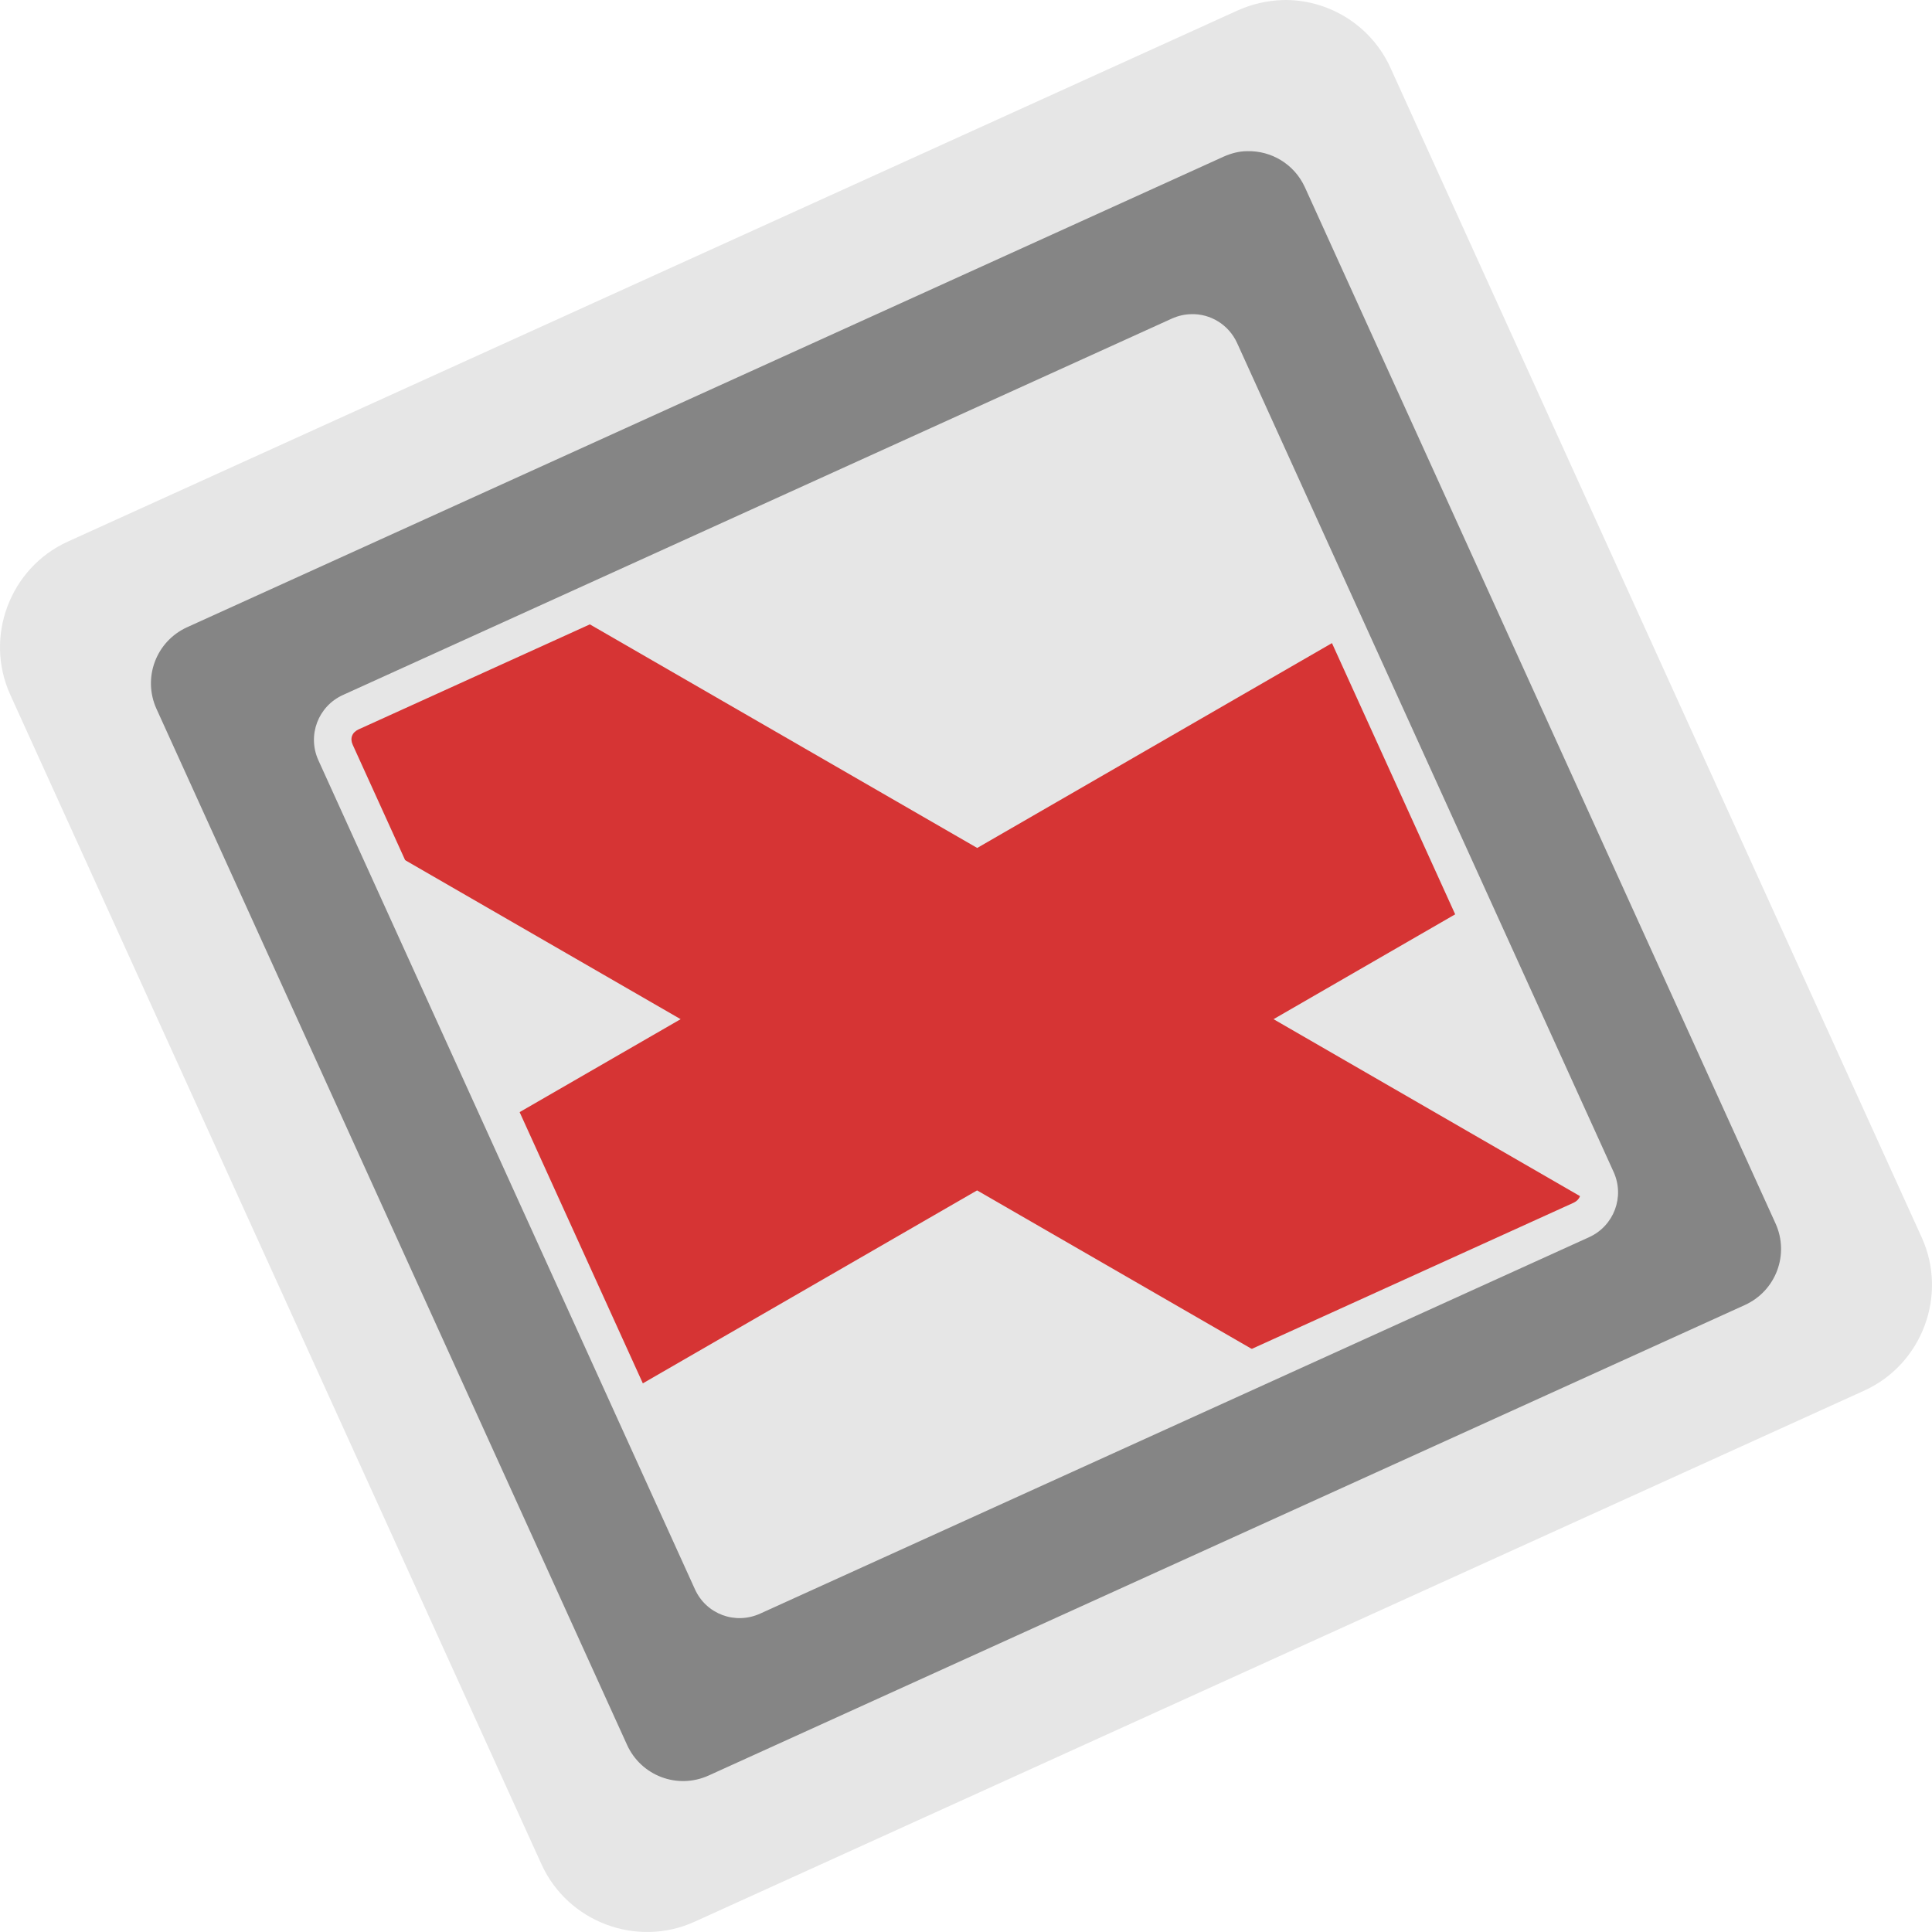 <?xml version="1.0" encoding="UTF-8" standalone="no"?>
<!-- Created with Inkscape (http://www.inkscape.org/) -->

<svg
   xmlns:dc="http://purl.org/dc/elements/1.1/"
   xmlns:cc="http://creativecommons.org/ns#"
   xmlns:rdf="http://www.w3.org/1999/02/22-rdf-syntax-ns#"
   xmlns:svg="http://www.w3.org/2000/svg"
   xmlns="http://www.w3.org/2000/svg"
   xmlns:sodipodi="http://sodipodi.sourceforge.net/DTD/sodipodi-0.dtd"
   xmlns:inkscape="http://www.inkscape.org/namespaces/inkscape"
   width="256"
   height="256"
   id="svg3301"
   version="1.1"
   inkscape:version="0.48.0 r9654"
   sodipodi:docname="user-away.svg">
  <defs
     id="defs3303" />
  <sodipodi:namedview
     id="base"
     pagecolor="#ffffff"
     bordercolor="#666666"
     borderopacity="1.0"
     inkscape:pageopacity="0.0"
     inkscape:pageshadow="2"
     inkscape:zoom="0.35"
     inkscape:cx="192.14286"
     inkscape:cy="182.85714"
     inkscape:document-units="px"
     inkscape:current-layer="layer1"
     showgrid="false"
     inkscape:window-width="751"
     inkscape:window-height="515"
     inkscape:window-x="0"
     inkscape:window-y="24"
     inkscape:window-maximized="0" />
  <g
     inkscape:label="Layer 1"
     inkscape:groupmode="layer"
     id="layer1"
     transform="translate(0,-796.362)">
    <g
       id="g4981"
       inkscape:export-filename="/home/madnester/Рабочий стол/витва.png"
       inkscape:export-xdpi="2.8124993"
       inkscape:export-ydpi="2.8124993"
       transform="matrix(0.5,0,0,0.5,0,14.181)">
      <path
         sodipodi:nodetypes="ccccssccccc"
         id="path4246"
         d="m 340.916,1564.363 c -0.374,0 -0.753,0.01 -1.128,0.014 -4.066,0.16 -8.084,1.072 -11.842,2.774 -103.328,46.917 -206.657,93.835 -309.988,140.746 -15.322,6.957 -22.199,25.248 -15.241,40.566 l 140.782,309.945 c 6.955,15.312 25.237,22.195 40.556,15.238 l 309.988,-140.762 c 15.315,-6.954 22.198,-25.248 15.241,-40.565 L 368.503,1582.36 c -5.042,-11.101 -15.991,-17.883 -27.586,-17.997 z"
         style="font-size:medium;font-style:normal;font-variant:normal;font-weight:normal;font-stretch:normal;text-indent:0;text-align:start;text-decoration:none;line-height:normal;letter-spacing:normal;word-spacing:normal;text-transform:none;direction:ltr;block-progression:tb;writing-mode:lr-tb;text-anchor:start;baseline-shift:baseline;color:#000000;fill:#e6e6e6;fill-opacity:1;fill-rule:nonzero;stroke:none;stroke-width:30;marker:none;visibility:visible;display:inline;overflow:visible;enable-background:accumulate;font-family:Sans;-inkscape-font-specification:Sans"
         inkscape:connector-curvature="0" />
      <path
         sodipodi:nodetypes="cccccccccccccccc"
         inkscape:connector-curvature="0"
         id="rect4252"
         transform="translate(0,540.362)"
         d="m 145.656,1183.312 -54.781,24.875 c -6.596,2.995 -9.495,10.686 -6.5,17.281 l 8.125,17.906 87.875,50.719 -51.375,29.656 32.656,71.875 97.281,-56.156 83.438,48.156 78.75,-35.75 c 2.793,-1.268 4.917,-3.389 6.219,-5.906 l -89.844,-51.875 56.844,-32.813 -32.656,-71.875 -102.719,59.313 z"
         style="fill:#d63434;fill-opacity:1;stroke:none" />
      <path
         inkscape:connector-curvature="0"
         id="path4281"
         d="m 330.25,1594.438 0,0.031 c -3.764,0.049 -7.175,0.97 -10.156,2.312 l -0.031,0.031 -274.594,124.656 c -13.136,5.968 -19.059,21.77 -13.094,34.906 l 124.688,274.531 c 5.964,13.127 21.741,19.058 34.875,13.094 L 466.531,1919.312 c 13.128,-5.964 19.06,-21.743 13.094,-34.875 L 354.938,1609.875 c -2.932,-6.455 -8.222,-11.163 -14.406,-13.594 l 0,-1.844 -10,0 c -0.031,5e-4 -0.062,-6e-4 -0.094,0 -0.063,0 -0.125,0 -0.188,0 z m 0.25,20 c 0.005,0 0.026,0 0.031,0 l 0.25,0 c 2.44,-0.067 4.794,1.2 5.938,3.719 l 124.688,274.563 c 1.523,3.352 0.205,6.848 -3.156,8.375 l -274.562,124.687 c -3.356,1.524 -6.882,0.2 -8.406,-3.156 L 50.594,1748.094 c -1.523,-3.353 -0.197,-6.883 3.156,-8.406 l 274.531,-124.656 c 0.014,-0.01 0.018,0.01 0.031,0 1.029,-0.458 1.822,-0.59 2.188,-0.594 z m -15.219,23.188 -9.656,0.344 0,2.062 -218.875,99.406 c -11.475,5.21 -16.685,19.046 -11.469,30.531 L 175,1989.562 c 0.01,0.022 0.021,0.041 0.031,0.062 5.21,11.528 19.164,16.645 30.562,11.469 l 219.656,-99.75 c 11.475,-5.21 16.686,-19.047 11.469,-30.531 l -99.75,-219.656 c -3.879,-8.54 -12.474,-13.78 -21.531,-13.531 -0.011,3e-4 -0.021,-3e-4 -0.031,0 -0.042,0 -0.083,0 -0.125,0 z m 0.531,20 0.156,0 c 1.074,-0.037 2.19,0.511 2.781,1.812 l 99.781,219.625 c 0.773,1.702 0.156,3.282 -1.562,4.062 l -219.656,99.75 c -1.772,0.804 -3.228,0.292 -4.031,-1.5 l -0.031,0 0,-0.031 -99.781,-219.625 c -0.774,-1.705 -0.156,-3.282 1.562,-4.063 l 219.594,-99.719 0.062,-0.031 c 0.481,-0.203 0.884,-0.277 1.125,-0.281 z"
         style="font-size:medium;font-style:normal;font-variant:normal;font-weight:normal;font-stretch:normal;text-indent:0;text-align:start;text-decoration:none;line-height:normal;letter-spacing:normal;word-spacing:normal;text-transform:none;direction:ltr;block-progression:tb;writing-mode:lr-tb;text-anchor:start;baseline-shift:baseline;color:#000000;fill:#e6e6e6;fill-opacity:1;fill-rule:nonzero;stroke:none;stroke-width:20;marker:none;visibility:visible;display:inline;overflow:visible;enable-background:accumulate;font-family:Sans;-inkscape-font-specification:Sans" />
      <path
         inkscape:connector-curvature="0"
         inkscape:export-ydpi="23.039482"
         inkscape:export-xdpi="23.039482"
         inkscape:export-filename="C:\Users\Madnester\Desktop\Sketches\256.png"
         id="path4248"
         d="m 330.519,1604.425 c -2.123,0 -4.27,0.56 -6.331,1.488 L 49.602,1730.577 c -8.245,3.746 -11.871,13.408 -8.127,21.653 l 124.697,274.531 c 3.744,8.242 13.395,11.869 21.64,8.125 L 462.398,1910.208 c 8.245,-3.746 11.871,-13.395 8.127,-21.637 L 345.827,1614.024 c -2.808,-6.182 -8.94,-9.771 -15.309,-9.597 z m -14.904,43.194 c 5.095,-0.176 9.998,2.733 12.244,7.678 l 99.763,219.639 c 2.995,6.594 0.09,14.307 -6.507,17.302 l -219.668,99.749 c -6.596,2.995 -14.311,0.176 -17.307,-6.507 L 84.377,1765.845 c -2.995,-6.595 -0.09,-14.309 6.507,-17.304 l 219.668,-99.749 c 1.649,-0.736 3.364,-1.136 5.062,-1.168 z"
         style="fill:#858585;fill-opacity:1;fill-rule:nonzero;stroke:none" />
    </g>
  </g>
</svg>
